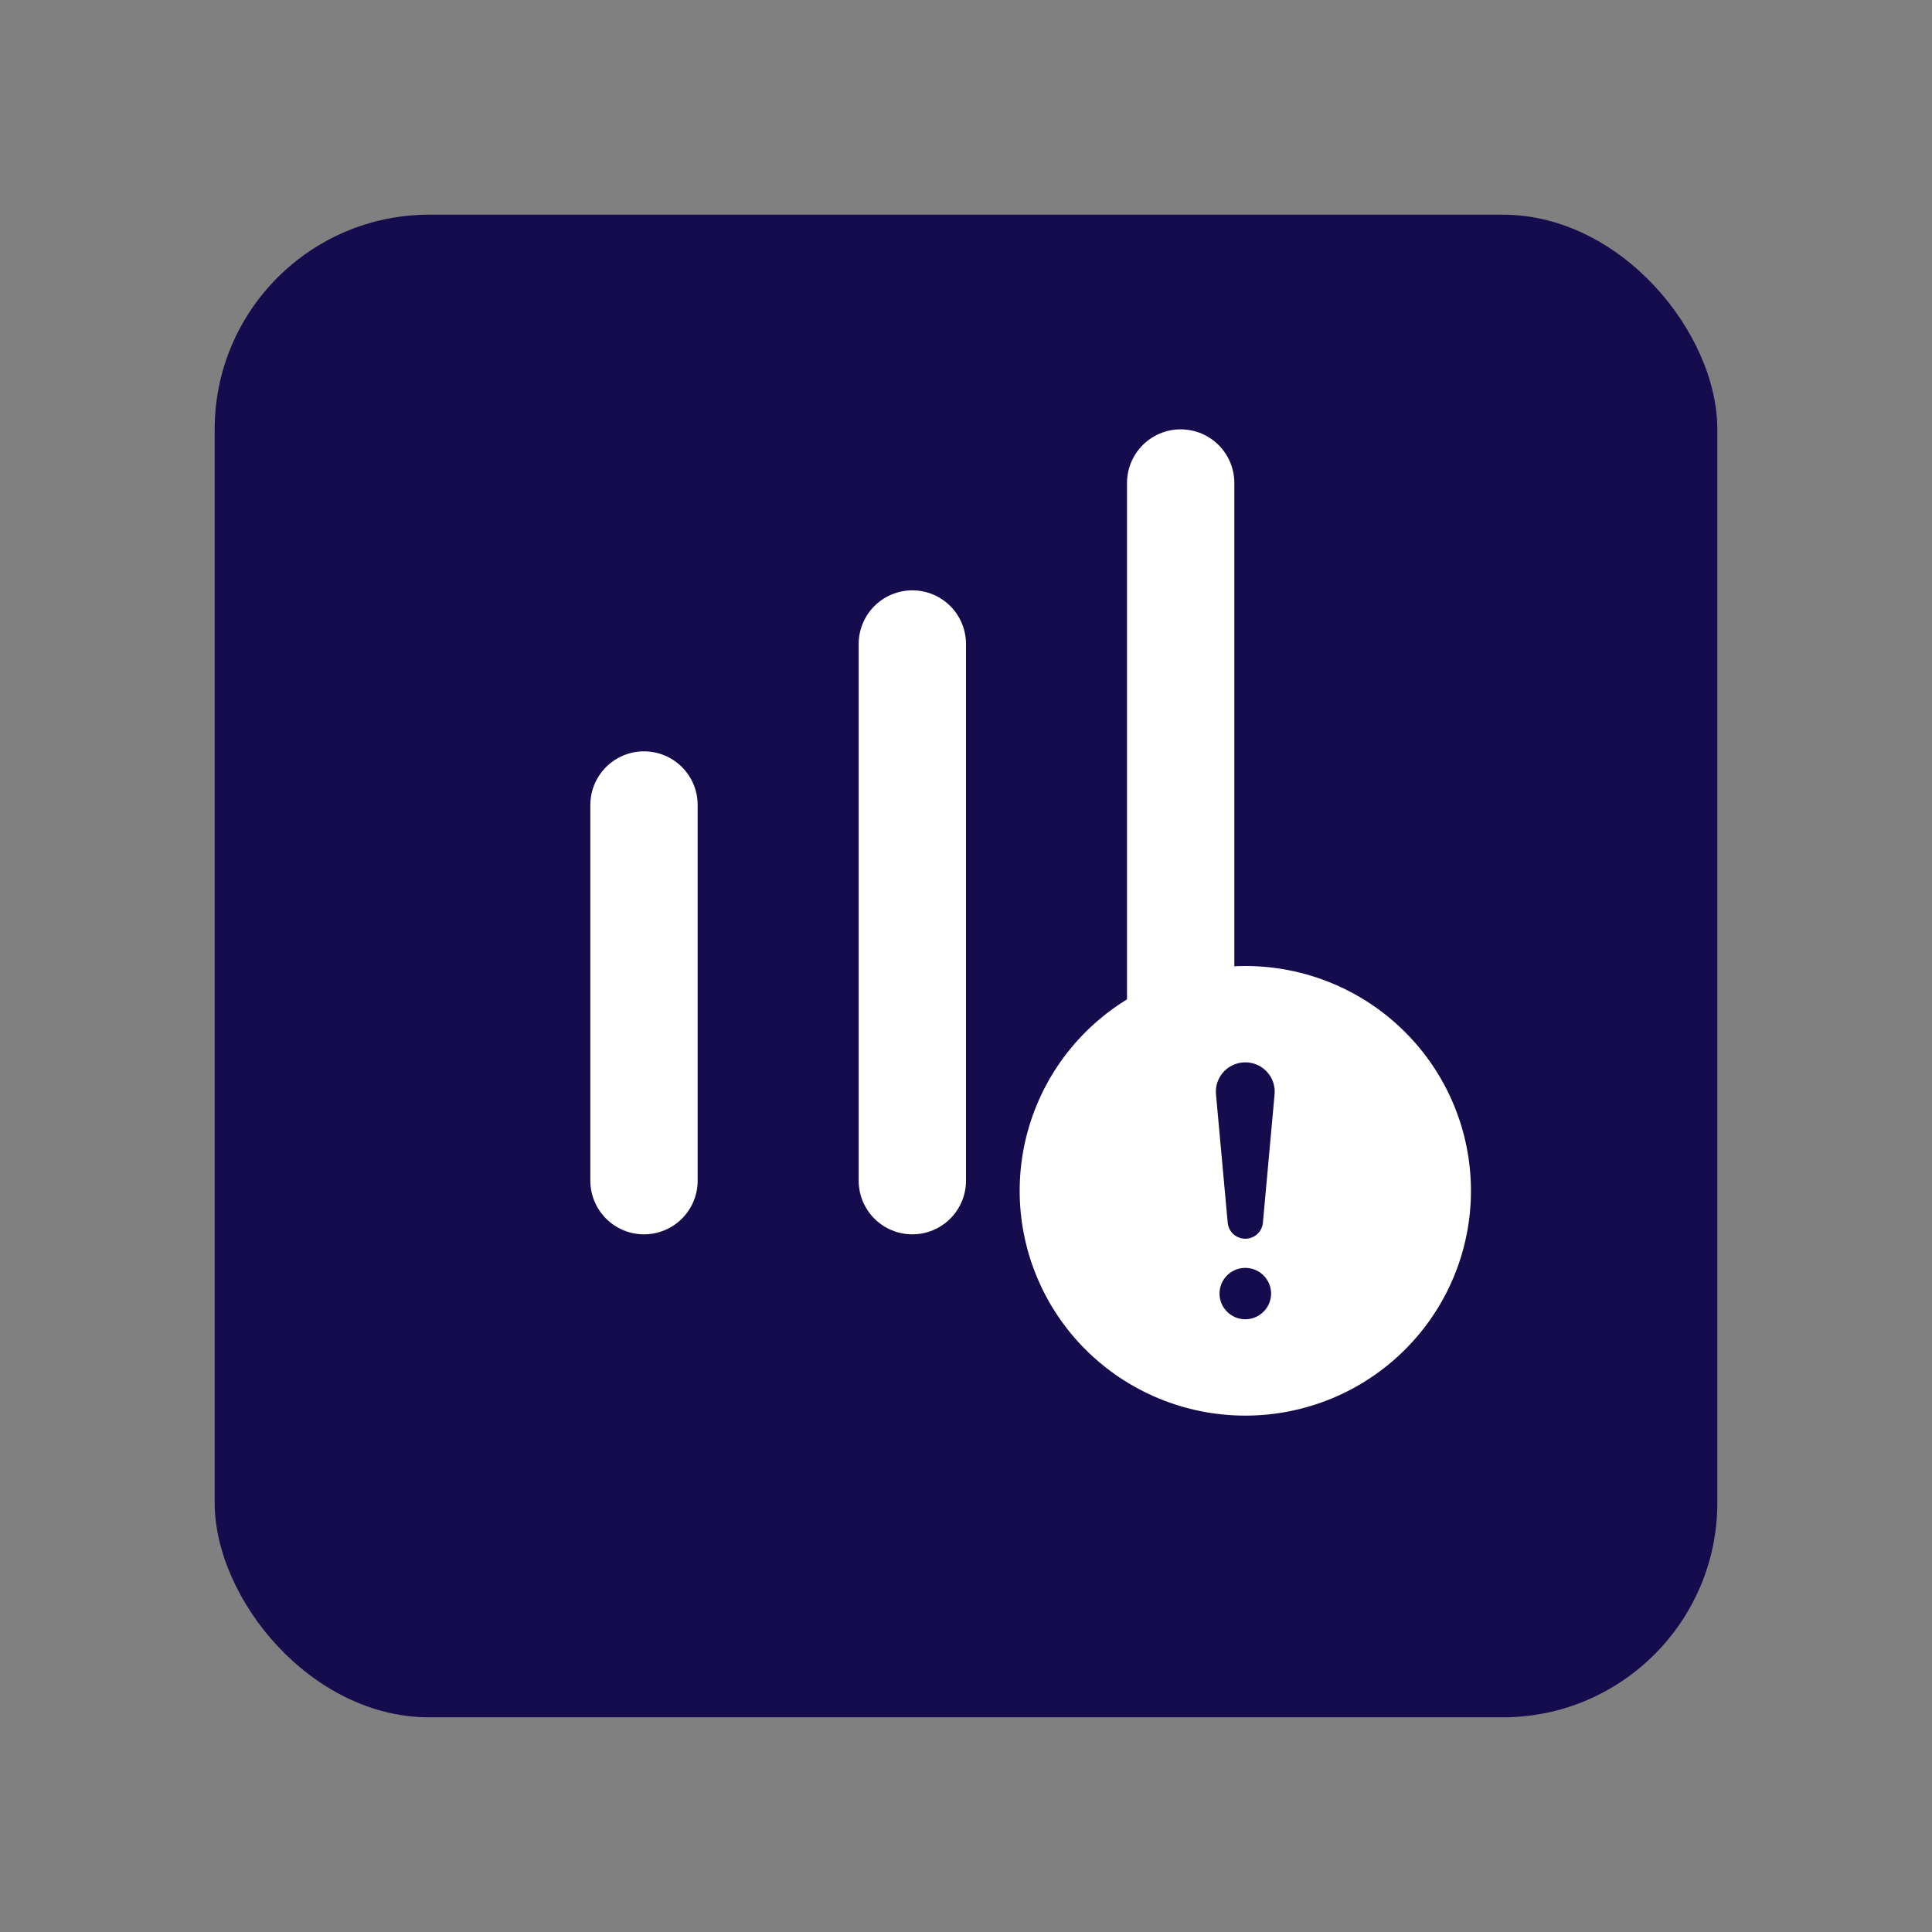 <svg width="36" height="36" viewBox="0 0 36 36" fill="none" xmlns="http://www.w3.org/2000/svg">
<rect x="0" y="0" width="36" height="36" fill="#808080" stroke="none"/>
<rect x="4" y="4" width="28" height="28" rx="4" fill="#140C4D"/>
<line x1="12" y1="15" x2="12" y2="22" stroke="white" stroke-width="2" stroke-linecap="round"/>
<line x1="17" y1="12" x2="17" y2="22" stroke="white" stroke-width="2" stroke-linecap="round" stroke-linejoin="bevel"/>
<line x1="22" y1="9" x2="22" y2="19" stroke="white" stroke-width="2" stroke-linecap="round"/>
<path d="M23.204 18C24.32 18 25.389 18.441 26.177 19.227C26.966 20.012 27.409 21.078 27.409 22.189C27.409 23.3 26.966 24.366 26.177 25.151C25.389 25.937 24.32 26.378 23.204 26.378C22.089 26.378 21.02 25.937 20.231 25.151C19.443 24.366 19 23.3 19 22.189C19 21.078 19.443 20.012 20.231 19.227C21.02 18.441 22.089 18 23.204 18ZM23.204 19.795C23.128 19.795 23.053 19.811 22.983 19.842C22.913 19.872 22.851 19.917 22.799 19.973C22.748 20.029 22.709 20.095 22.684 20.167C22.66 20.239 22.651 20.316 22.658 20.391L22.877 22.789C22.886 22.869 22.924 22.944 22.984 22.998C23.045 23.052 23.123 23.082 23.204 23.082C23.286 23.082 23.364 23.052 23.425 22.998C23.485 22.944 23.523 22.869 23.532 22.789L23.75 20.391C23.757 20.316 23.748 20.239 23.724 20.168C23.7 20.096 23.661 20.029 23.609 19.973C23.558 19.917 23.495 19.872 23.426 19.842C23.356 19.811 23.281 19.795 23.204 19.795ZM23.204 24.583C23.332 24.583 23.454 24.532 23.544 24.442C23.634 24.353 23.685 24.231 23.685 24.104C23.685 23.977 23.634 23.855 23.544 23.765C23.454 23.676 23.332 23.625 23.204 23.625C23.077 23.625 22.955 23.676 22.865 23.765C22.774 23.855 22.724 23.977 22.724 24.104C22.724 24.231 22.774 24.353 22.865 24.442C22.955 24.532 23.077 24.583 23.204 24.583Z" fill="white"/>
</svg>
